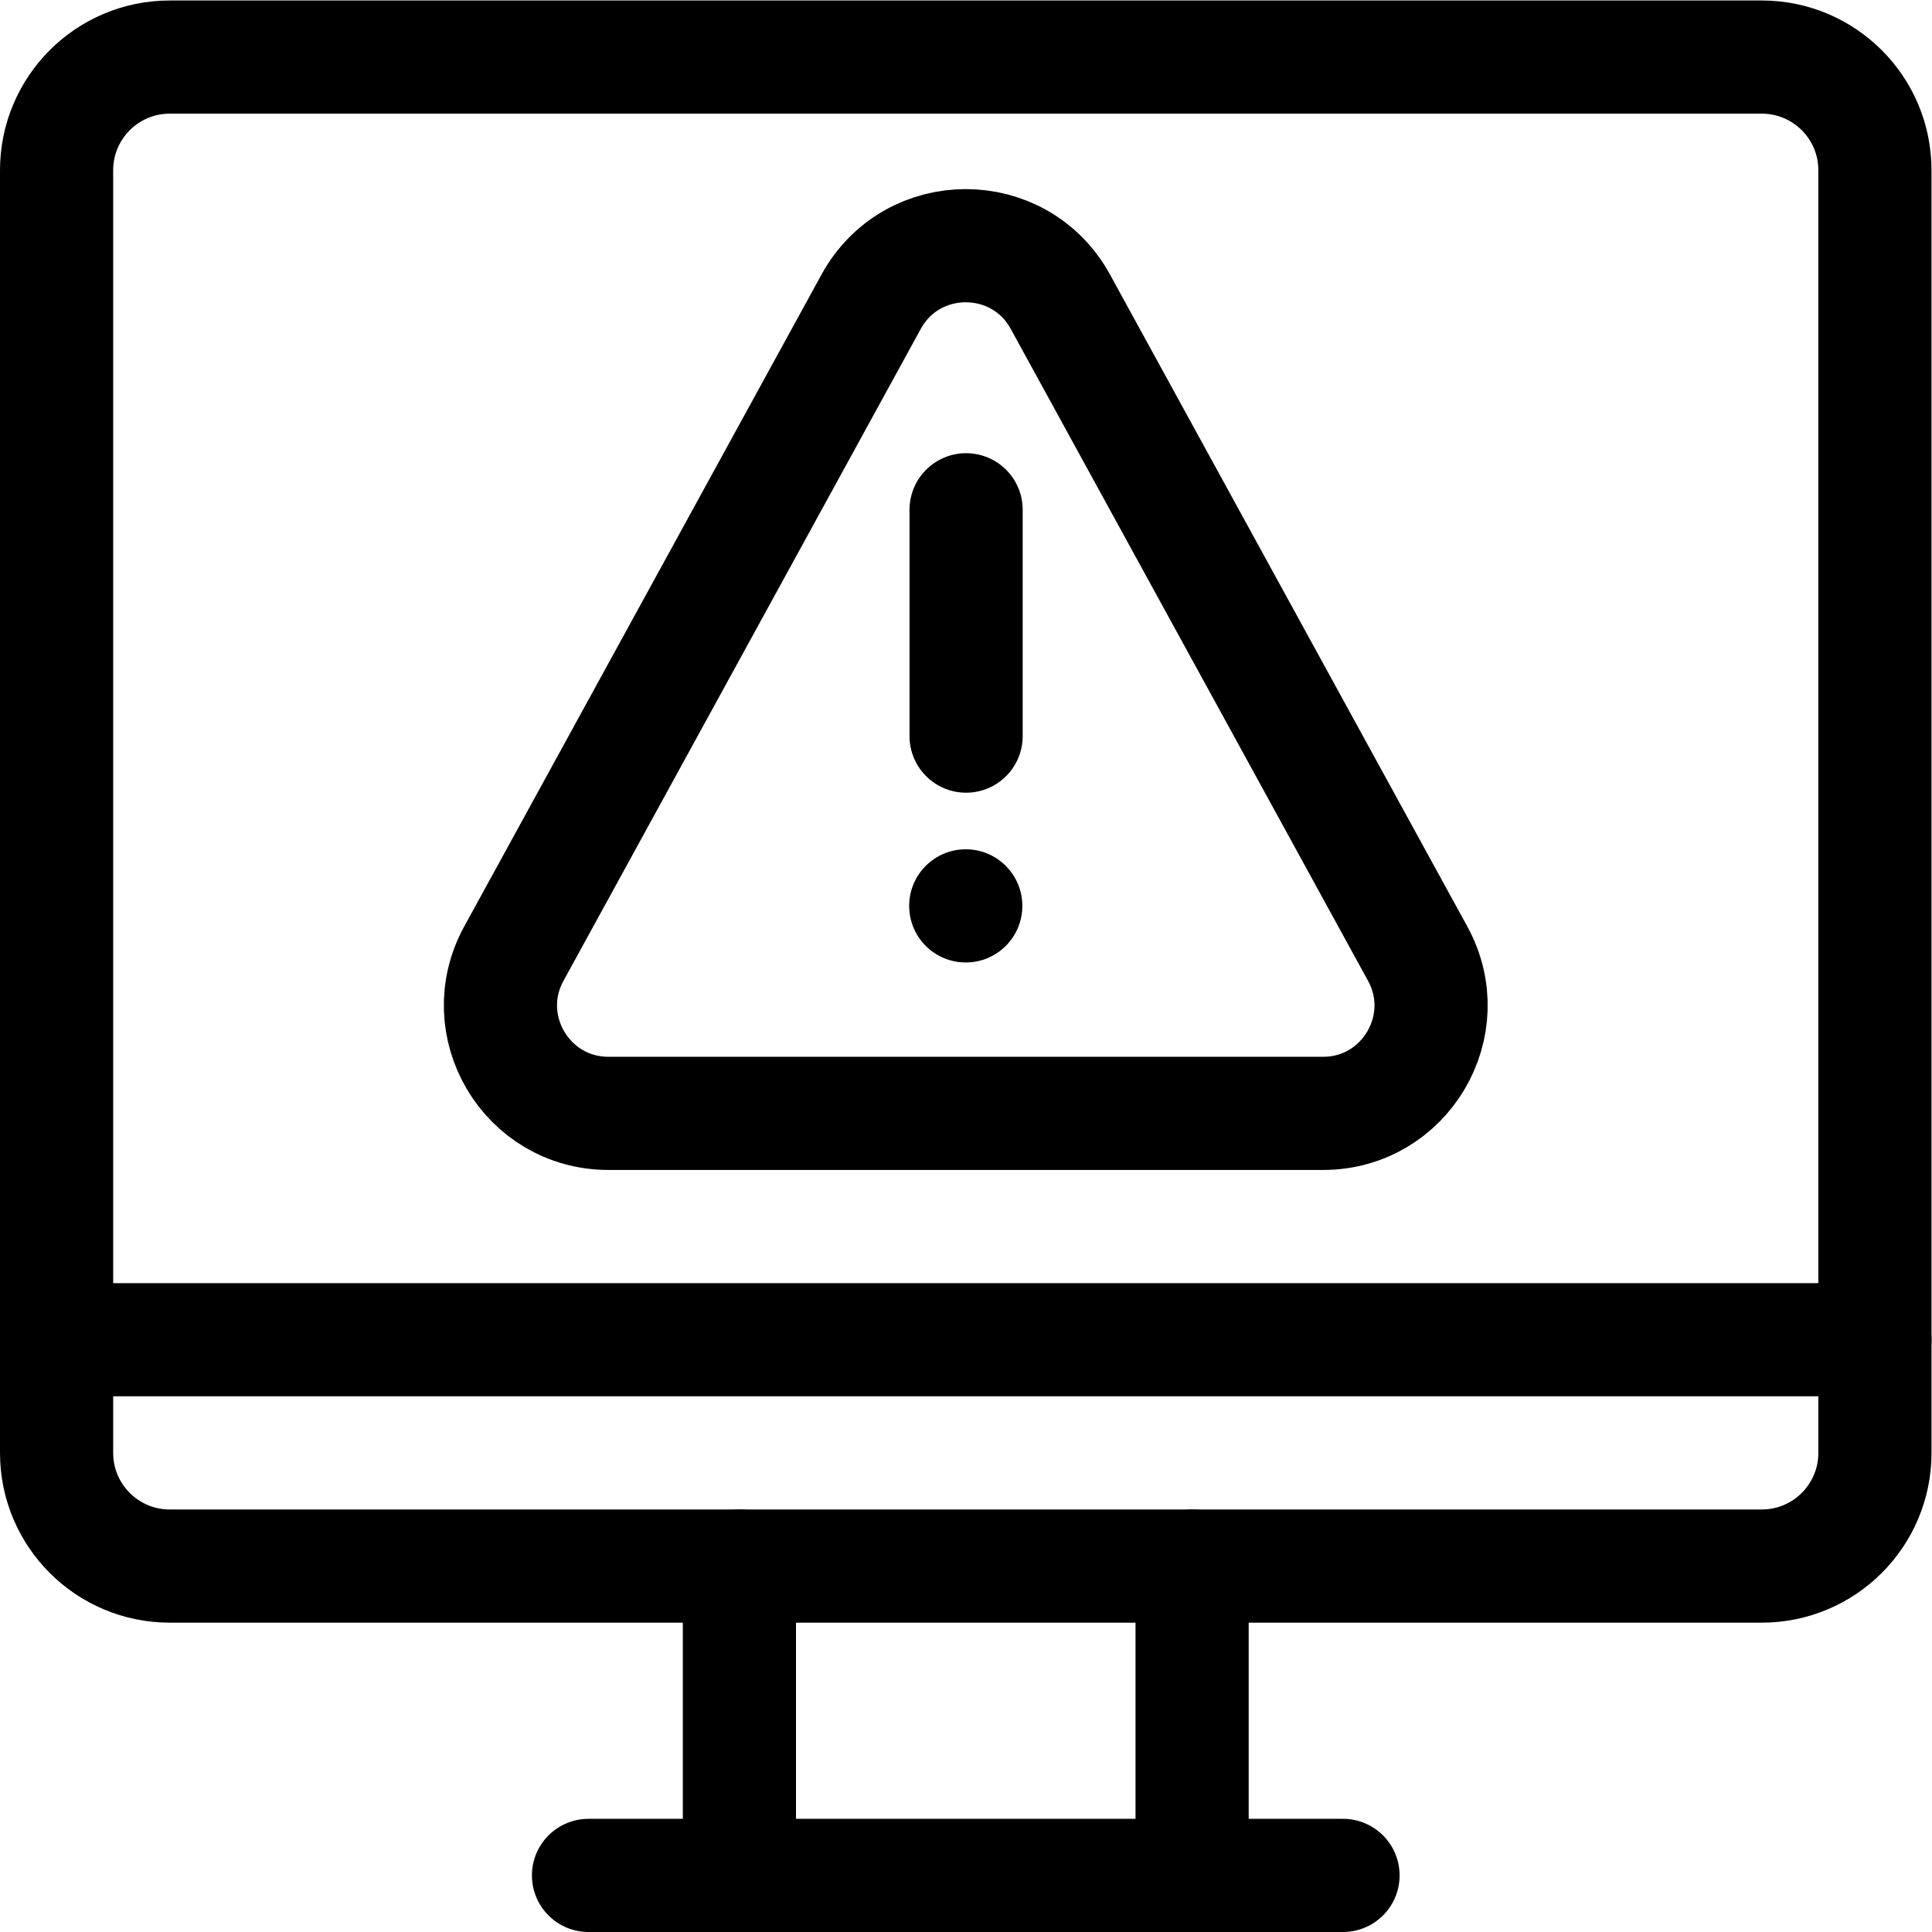<?xml version="1.0" encoding="UTF-8" standalone="no"?>
<!-- Created with Inkscape (http://www.inkscape.org/) -->

<svg
   version="1.1"
   id="svg183"
   xml:space="preserve"
   width="682.667"
   height="682.667"
   viewBox="0 0 682.667 682.667"
   xmlns="http://www.w3.org/2000/svg"
   xmlns:svg="http://www.w3.org/2000/svg"><defs
     id="defs187"><clipPath
       clipPathUnits="userSpaceOnUse"
       id="clipPath197"><path
         d="M 0,512 H 512 V 0 H 0 Z"
         id="path195" /></clipPath></defs><g
     id="g189"
     transform="matrix(1.333,0,0,-1.333,0,682.667)"><g
       id="g191"><g
         id="g193"
         clipPath="url(#clipPath197)"><g
           id="g199"
           transform="translate(196,15)"><path
             d="M 0,0 V 82"
             style="fill:none;stroke:#000000;stroke-width:30;stroke-linecap:round;stroke-linejoin:round;stroke-miterlimit:10;stroke-dasharray:none;stroke-opacity:1"
             id="path201" /></g><g
           id="g203"
           transform="translate(316,97)"><path
             d="M 0,0 V -82"
             style="fill:none;stroke:#000000;stroke-width:30;stroke-linecap:round;stroke-linejoin:round;stroke-miterlimit:10;stroke-dasharray:none;stroke-opacity:1"
             id="path205" /></g><g
           id="g207"
           transform="translate(356,15)"><path
             d="M 0,0 H -200"
             style="fill:none;stroke:#000000;stroke-width:30;stroke-linecap:round;stroke-linejoin:round;stroke-miterlimit:10;stroke-dasharray:none;stroke-opacity:1"
             id="path209" /></g><g
           id="g211"
           transform="translate(15,157)"><path
             d="M 0,0 H 482"
             style="fill:none;stroke:#000000;stroke-width:30;stroke-linecap:round;stroke-linejoin:round;stroke-miterlimit:10;stroke-dasharray:none;stroke-opacity:1"
             id="path213" /></g><g
           id="g215"
           transform="translate(281.079,432.147)"><path
             d="m 0,0 94.709,-172.802 c 10.445,-19.059 -3.346,-42.344 -25.08,-42.344 h -189.417 c -21.733,0 -35.524,23.285 -25.079,42.344 L -50.159,0 C -39.304,19.805 -10.854,19.805 0,0 Z"
             style="fill:none;stroke:#000000;stroke-width:30;stroke-linecap:round;stroke-linejoin:round;stroke-miterlimit:10;stroke-dasharray:none;stroke-opacity:1"
             id="path217" /></g><g
           id="g219"
           transform="translate(467,497)"><path
             d="m 0,0 h -422 c -16.568,0 -30,-13.431 -30,-30 v -340 c 0,-16.568 13.432,-30 30,-30 H 0 c 16.568,0 30,13.432 30,30 V -30 C 30,-13.431 16.568,0 0,0 Z"
             style="fill:none;stroke:#000000;stroke-width:30;stroke-linecap:round;stroke-linejoin:round;stroke-miterlimit:10;stroke-dasharray:none;stroke-opacity:1"
             id="path221" /></g><g
           id="g223"
           transform="translate(271,272)"><path
             d="m 0,0 c 0,-8.284 -6.716,-15 -15,-15 -8.285,0 -15,6.716 -15,15 0,8.285 6.715,15 15,15 C -6.716,15 0,8.285 0,0"
             style="fill:#000000;fill-opacity:1;fill-rule:nonzero;stroke:none"
             id="path225" /></g><g
           id="g227"
           transform="translate(256.09,317)"><path
             d="M 0,0 V 60"
             style="fill:none;stroke:#000000;stroke-width:30;stroke-linecap:round;stroke-linejoin:round;stroke-miterlimit:10;stroke-dasharray:none;stroke-opacity:1"
             id="path229" /></g></g></g></g></svg>

